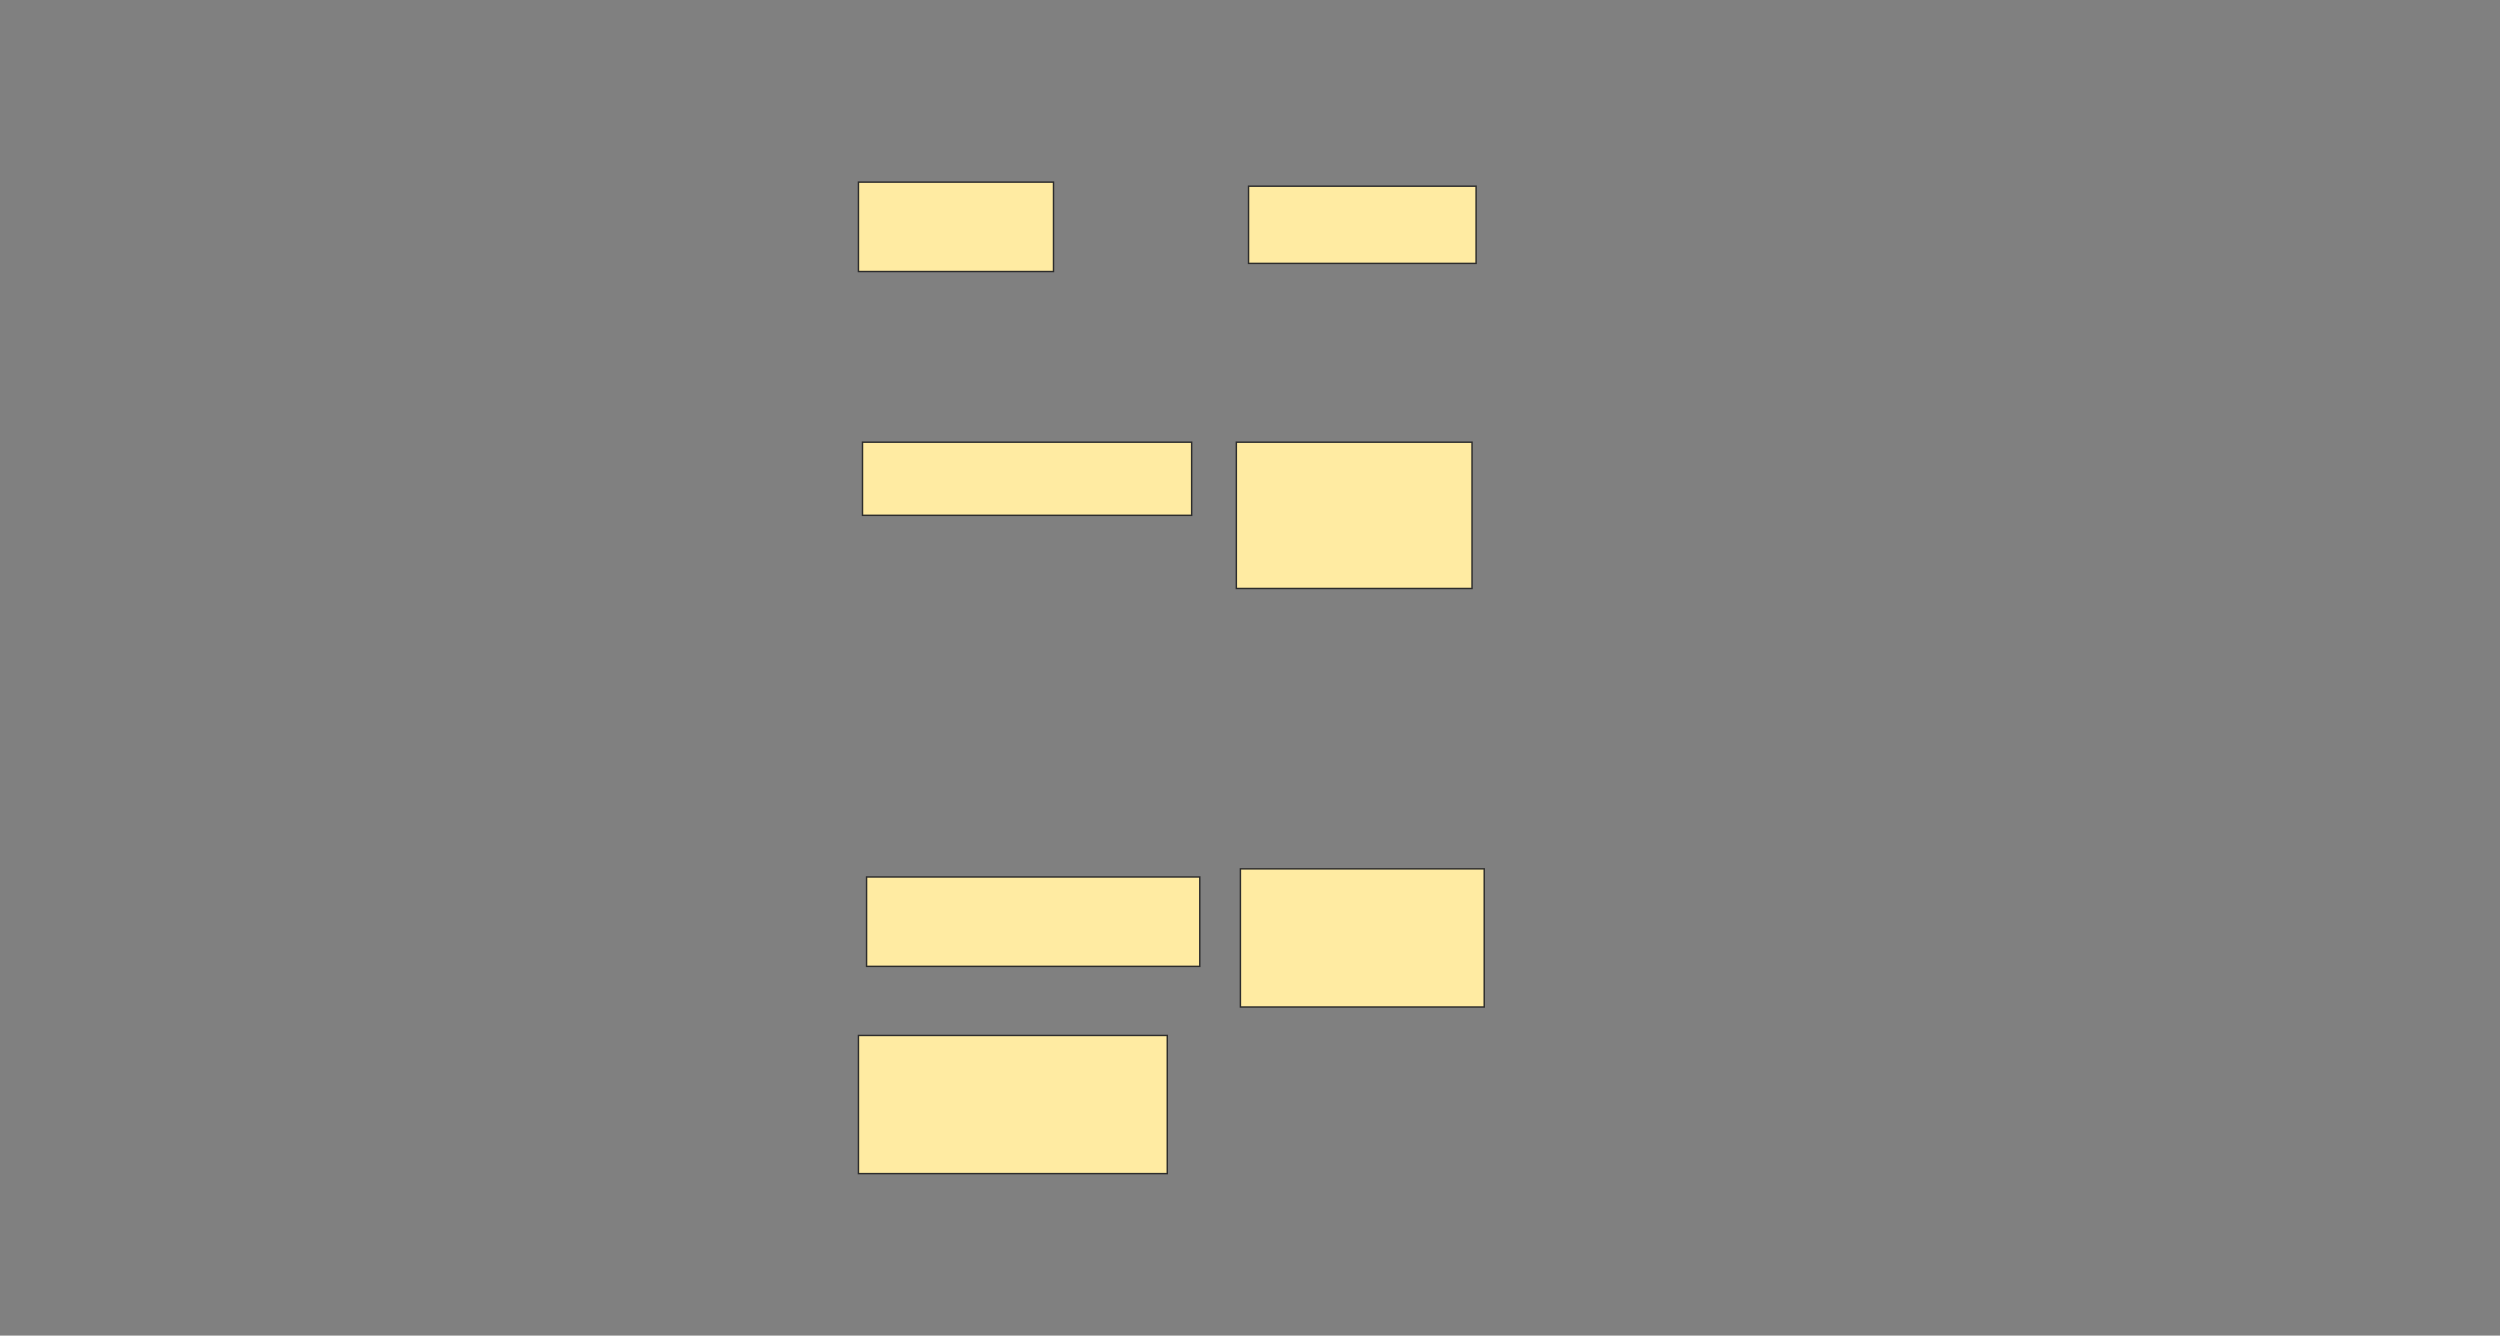 <svg xmlns="http://www.w3.org/2000/svg" width="1709" height="913">
 <rect width="100%" height="100%" fill="#808080" stroke="none"/>
 <!-- Created with Image Occlusion Enhanced -->
 <g>
  <title>Labels</title>
 </g>
 <g>
  <title>Masks</title>
  <rect id="a1e642635dd1462e81623188828d9bb2-ao-1" height="61.111" width="133.333" y="124.5" x="586.833" stroke="#2D2D2D" fill="#FFEBA2"/>
  <rect id="a1e642635dd1462e81623188828d9bb2-ao-2" height="52.778" width="155.556" y="127.278" x="853.5" stroke="#2D2D2D" fill="#FFEBA2"/>
  <rect id="a1e642635dd1462e81623188828d9bb2-ao-3" height="100" width="161.111" y="302.278" x="845.167" stroke="#2D2D2D" fill="#FFEBA2"/>
  <rect id="a1e642635dd1462e81623188828d9bb2-ao-4" height="94.444" width="166.667" y="593.944" x="847.944" stroke="#2D2D2D" fill="#FFEBA2"/>
  
  <rect id="a1e642635dd1462e81623188828d9bb2-ao-6" height="50" width="225" y="302.278" x="589.611" stroke="#2D2D2D" fill="#FFEBA2"/>
  <rect id="a1e642635dd1462e81623188828d9bb2-ao-7" height="61.111" width="227.778" y="599.5" x="592.389" stroke="#2D2D2D" fill="#FFEBA2"/>
  <rect id="a1e642635dd1462e81623188828d9bb2-ao-8" height="94.444" width="211.111" y="707.833" x="586.833" stroke="#2D2D2D" fill="#FFEBA2"/>
 </g>
</svg>